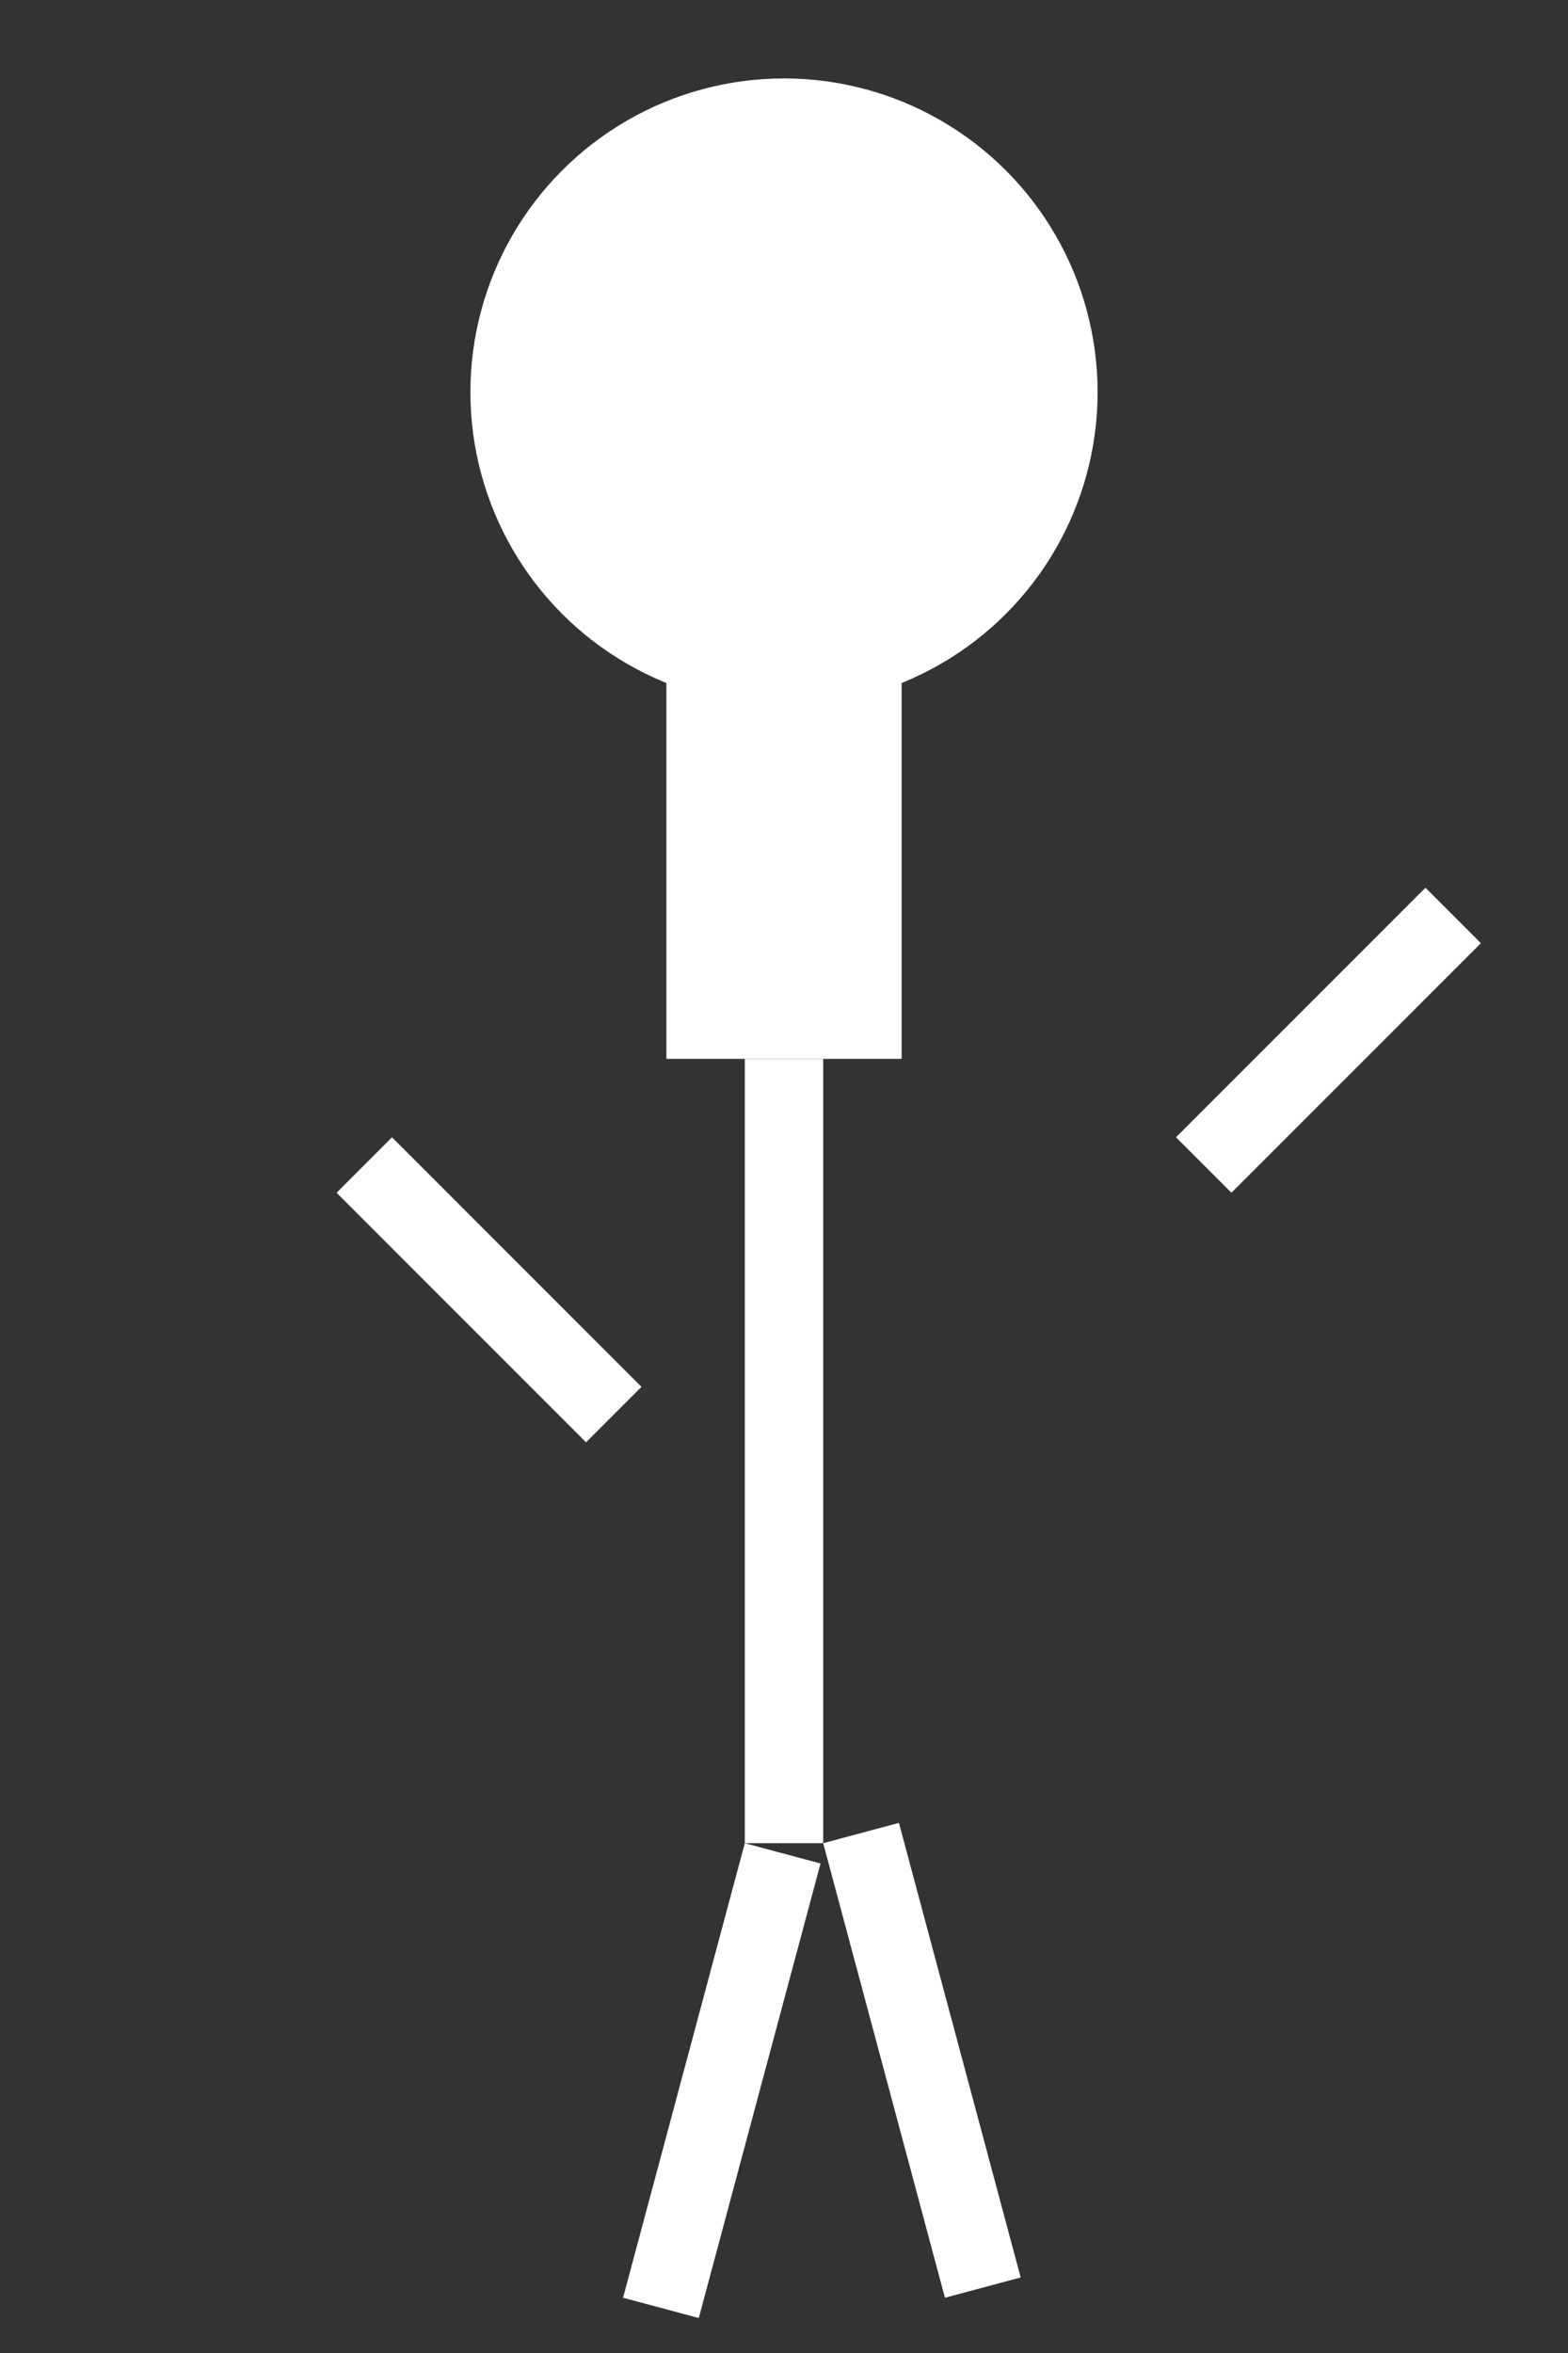 <svg width="200" height="300" viewBox="0 0 200 300" xmlns="http://www.w3.org/2000/svg">
  <rect x="0" y="0" width="200" height="300" fill="#333333" stroke="none"/>
  <g fill="#FFFFFF">
    <!-- Skull -->
    <circle cx="100" cy="50" r="40"/>
    <rect x="85" y="85" width="30" height="50"/>
    
    <!-- Body -->
    <rect x="95" y="135" width="10" height="100"/>
    
    <!-- Arms -->
    <rect x="50" y="145" width="45" height="10" transform="rotate(45 50 145)"/>
    <rect x="150" y="145" width="45" height="10" transform="rotate(-45 150 145)"/>
    
    <!-- Legs -->
    <rect x="95" y="235" width="10" height="60" transform="rotate(15 95 235)"/>
    <rect x="105" y="235" width="10" height="60" transform="rotate(-15 105 235)"/>
  </g>
</svg>

